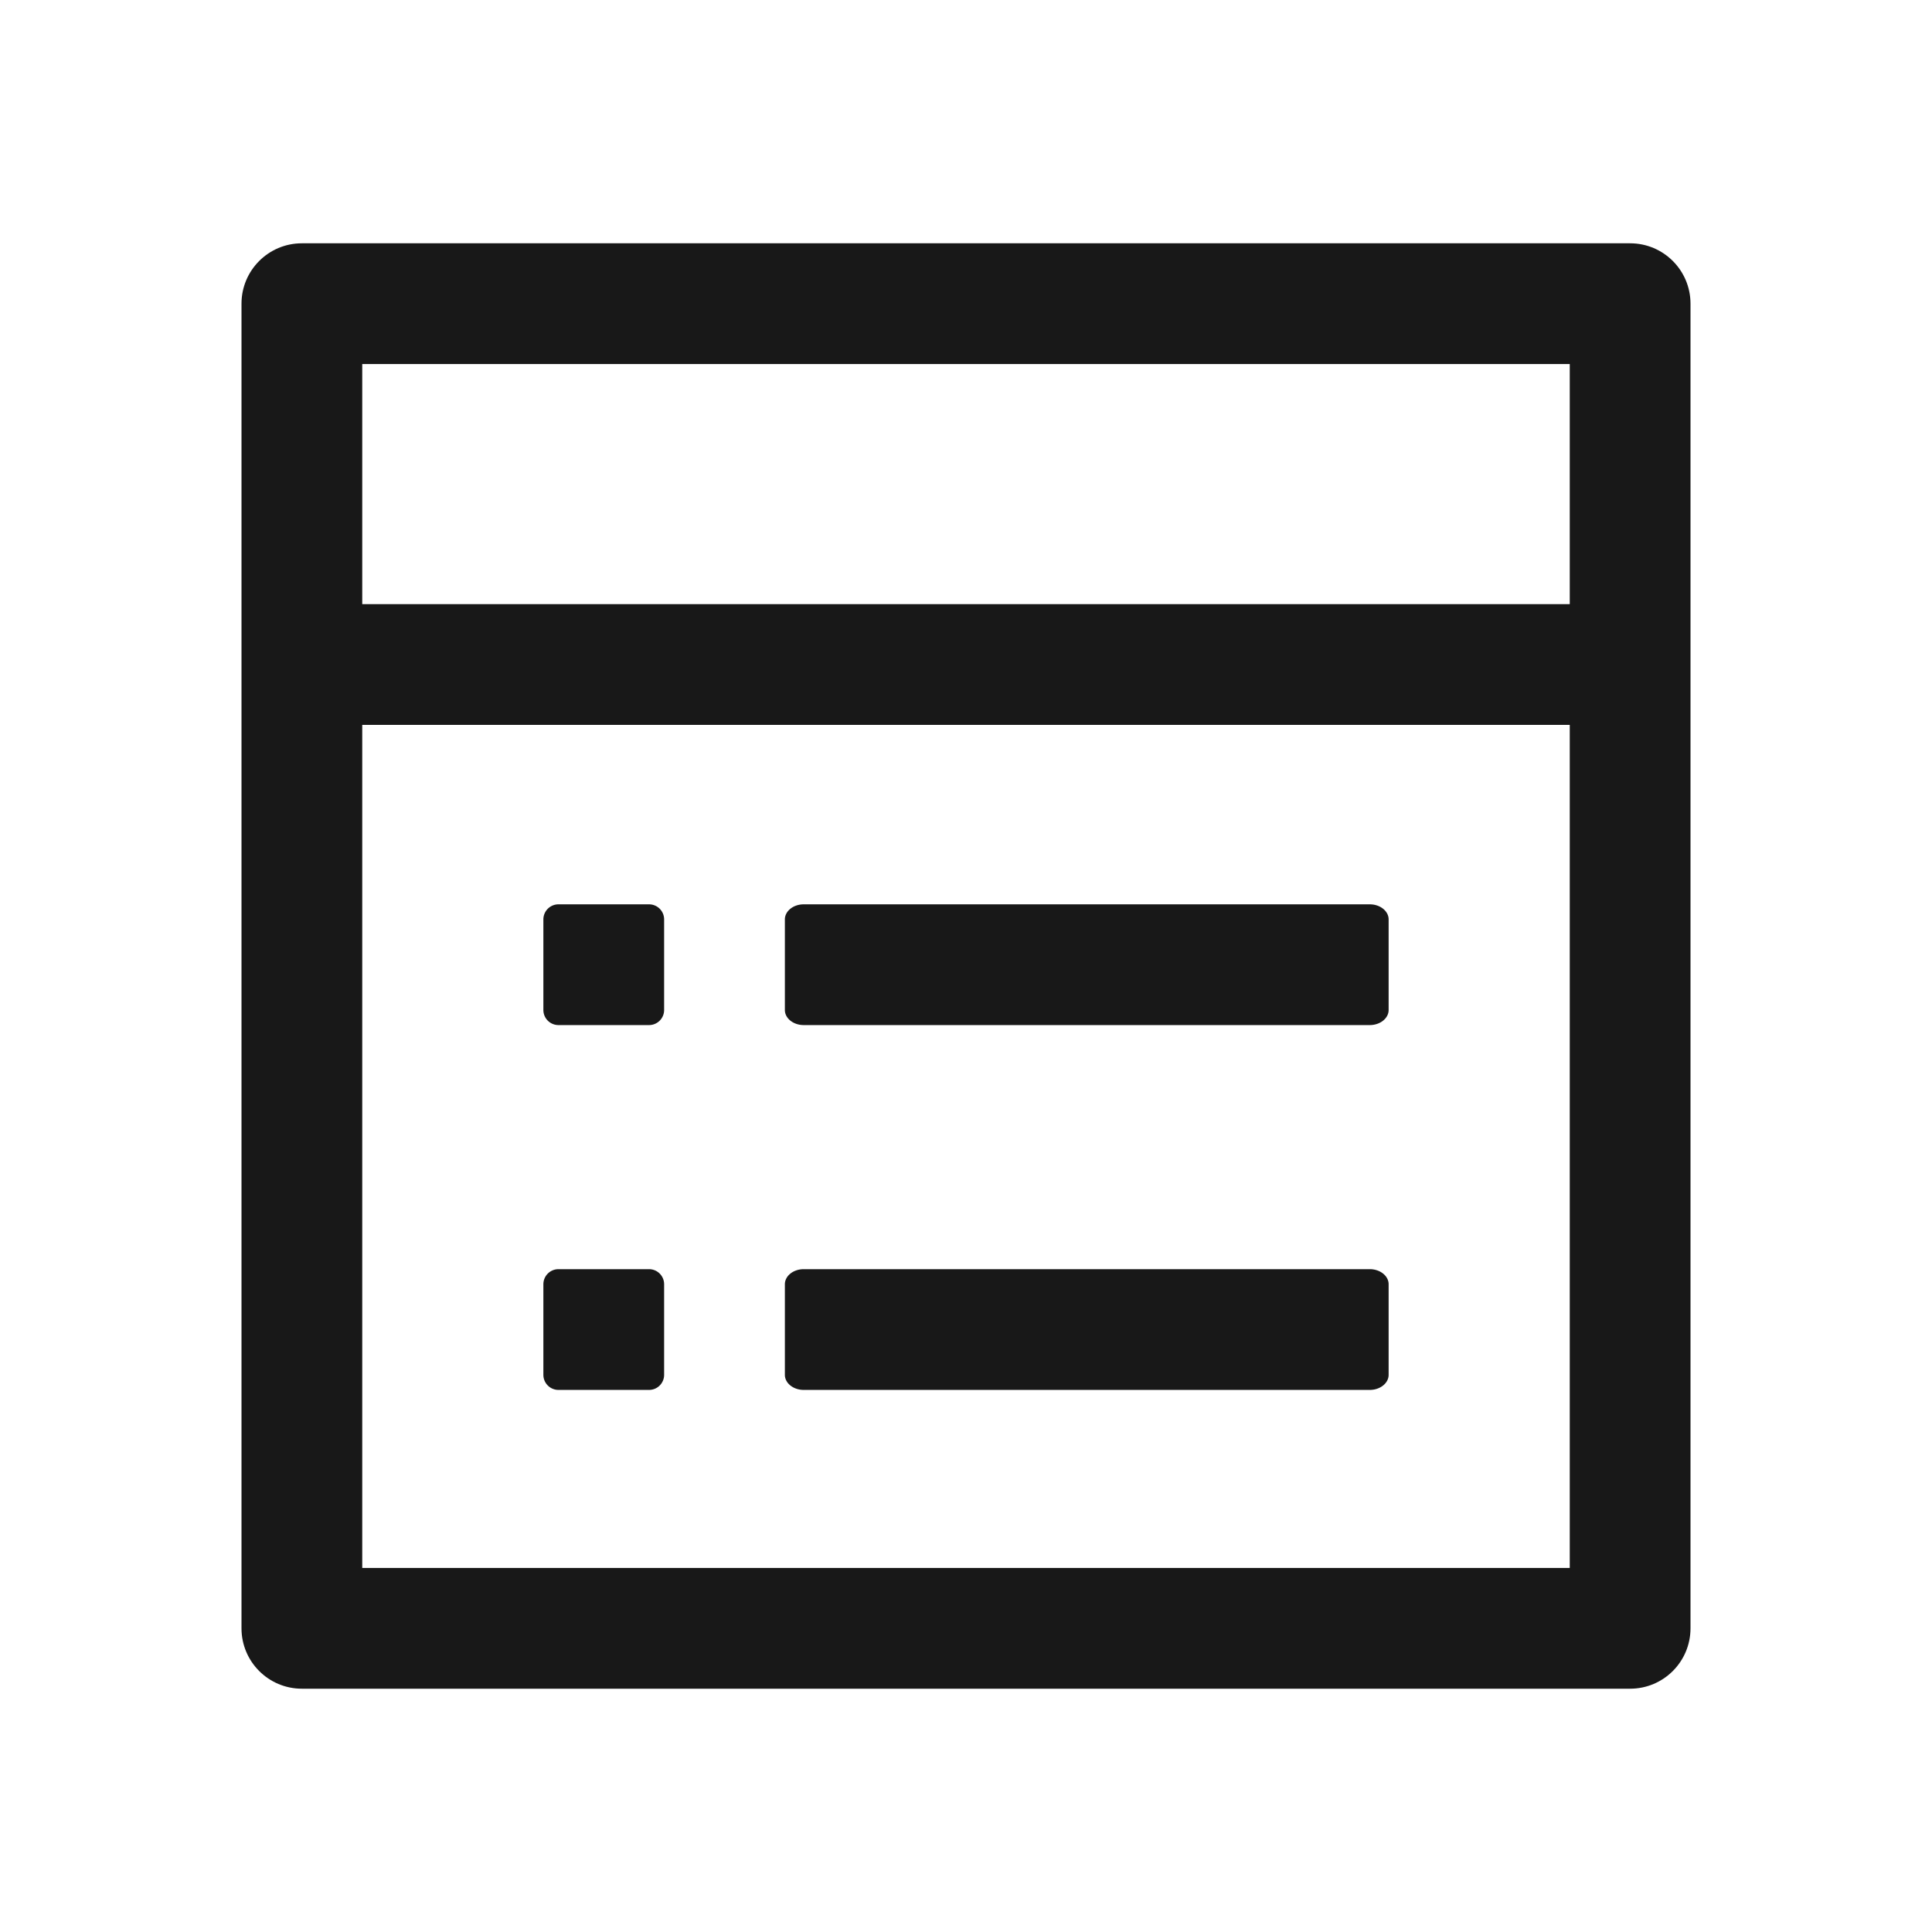 <?xml version="1.0" standalone="no"?>
<svg xmlns="http://www.w3.org/2000/svg" xmlns:xlink="http://www.w3.org/1999/xlink" class="icon" viewBox="0 0 1024 1024">
  <defs>
    <path id="a" d="M0 0 768 0 768 766.091 0 766.091z" />
    <path id="c" d="M128 895.045 896 895.045 896 128.954 128 128.954z" />
  </defs>
  <g fill="none" fill-rule="evenodd" stroke="none" stroke-width="1">
    <g transform="translate(128 128.955)">
      <mask id="b" fill="#fff"><use xlink:href="#a" /></mask>
      <path fill="#181818" d="M736 0H32C14.327 0 0 14.327 0 32v702.091c0 17.673 14.327 32 32 32h704c17.673 0 32-14.327 32-32V32c0-17.673-14.327-32-32-32M64 702.091h640V64H64z" />
    </g>
    <path fill="#181818" d="M726 543.313H426c-5.523 0-10-3.582-10-8v-48c0-4.418 4.477-8 10-8h300c5.523 0 10 3.582 10 8v48c0 4.418-4.477 8-10 8M726 736.687H426c-5.523 0-10-3.582-10-8v-48c0-4.418 4.477-8 10-8h300c5.523 0 10 3.582 10 8v48c0 4.418-4.477 8-10 8M344 543.313h-48a8 8 0 0 1-8-8v-48a8 8 0 0 1 8-8h48a8 8 0 0 1 8 8v48a8 8 0 0 1-8 8M344 736.687h-48a8 8 0 0 1-8-8v-48a8 8 0 0 1 8-8h48a8 8 0 0 1 8 8v48a8 8 0 0 1-8 8" />
    <mask id="d" fill="#fff"><use xlink:href="#c" /></mask>
    <path fill="#181818" d="M185.704 384.204 852.688 384.204 852.688 320.204 185.704 320.204z" />
  </g>
</svg>

